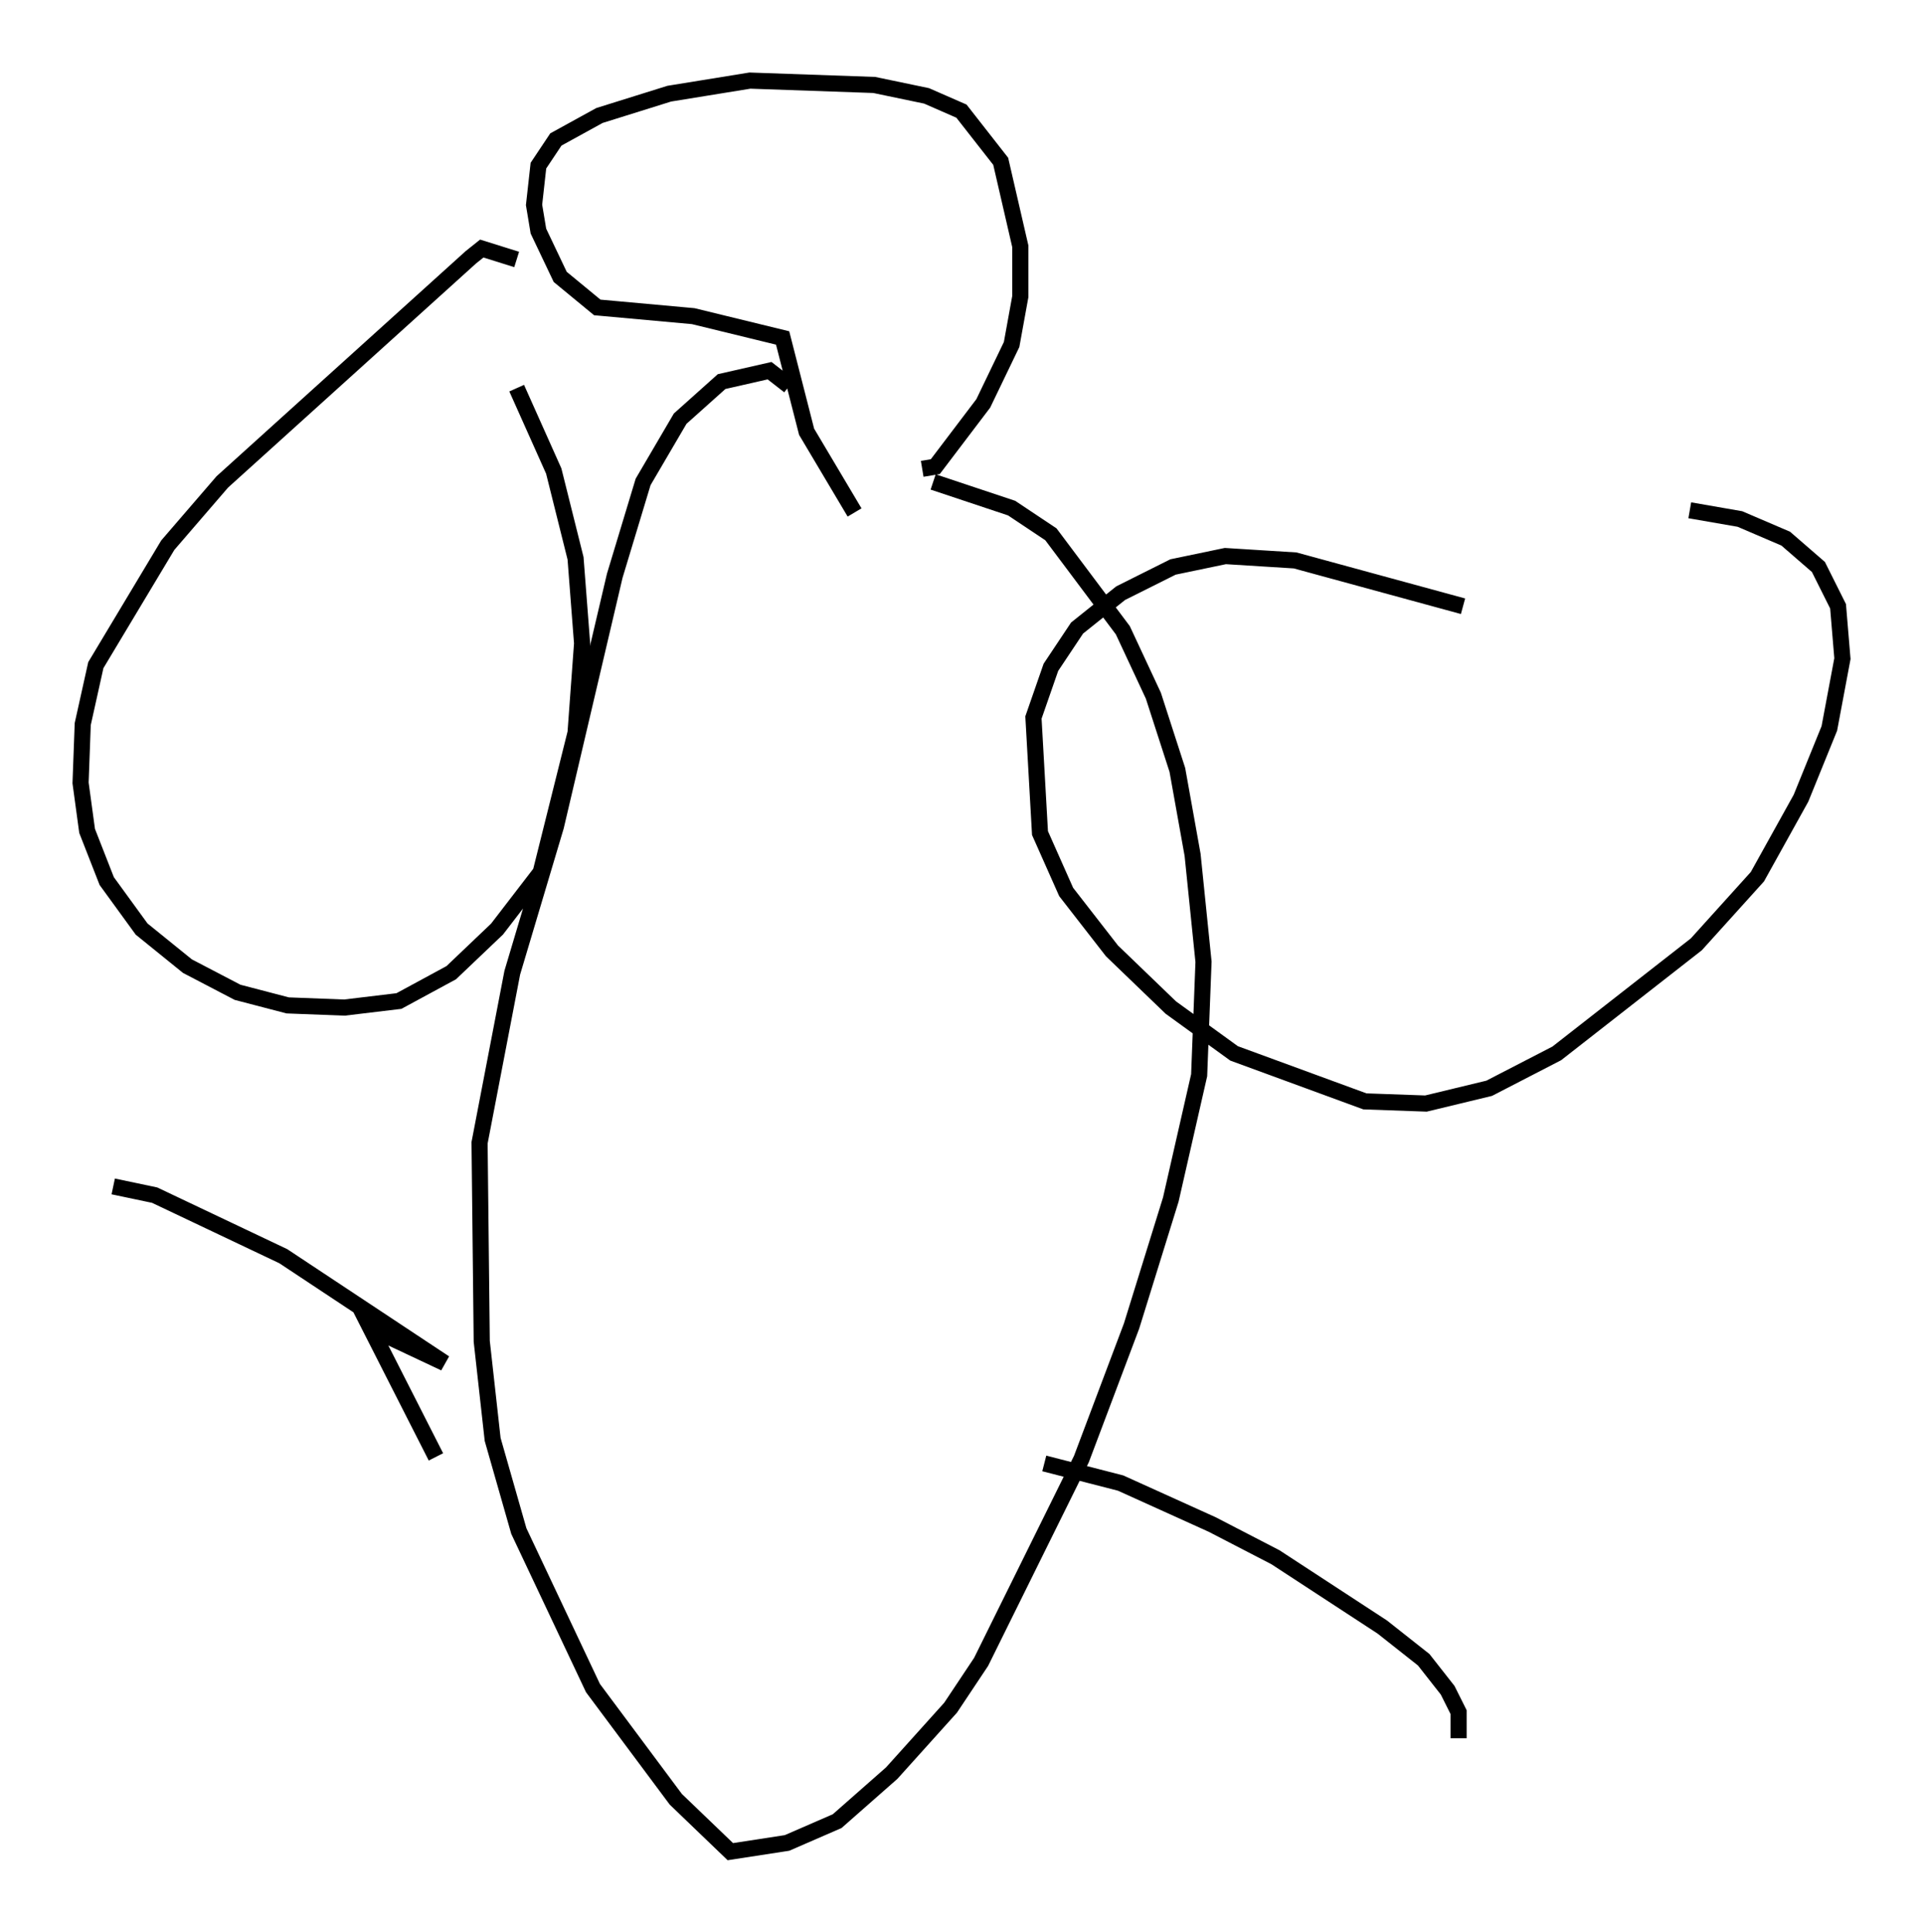 <?xml version="1.0" encoding="utf-8" ?>
<svg baseProfile="full" height="119.877" version="1.1" width="119.336" xmlns="http://www.w3.org/2000/svg" xmlns:ev="http://www.w3.org/2001/xml-events" xmlns:xlink="http://www.w3.org/1999/xlink"><defs /><rect fill="white" height="119.877" width="119.336" x="0" y="0" /><path d="M107.841, 46.948 m-17.05, -9.337 l-10.419, -2.842 -4.33, -0.271 l-3.248, 0.677 -3.248, 1.624 l-2.706, 2.165 -1.624, 2.436 l-1.083, 3.112 0.406, 7.172 l1.624, 3.654 2.842, 3.654 l3.654, 3.518 3.924, 2.842 l8.119, 2.977 3.789, 0.135 l3.924, -0.947 4.195, -2.165 l8.66, -6.766 3.789, -4.195 l2.706, -4.871 1.759, -4.33 l0.812, -4.33 -0.271, -3.248 l-1.218, -2.436 -2.03, -1.759 l-2.842, -1.218 -3.112, -0.541 m-72.8, -15.561 l-2.165, -0.677 -0.677, 0.541 l-15.426, 13.938 -3.383, 3.924 l-4.465, 7.442 -0.812, 3.654 l-0.135, 3.654 0.406, 2.977 l1.218, 3.112 2.165, 2.977 l2.842, 2.3 3.112, 1.624 l3.112, 0.812 3.518, 0.135 l3.383, -0.406 3.248, -1.759 l2.842, -2.706 2.706, -3.518 l2.165, -8.66 0.406, -5.548 l-0.406, -5.277 -1.353, -5.413 l-2.3, -5.142 m25.845, 5.819 l4.871, 1.624 2.436, 1.624 l4.465, 5.954 1.894, 4.059 l1.488, 4.601 0.947, 5.277 l0.677, 6.631 -0.271, 7.036 l-1.759, 7.713 -2.436, 7.848 l-3.112, 8.254 -6.225, 12.584 l-1.894, 2.842 -3.654, 4.059 l-3.383, 2.977 -3.112, 1.353 l-3.518, 0.541 -3.383, -3.248 l-5.142, -6.901 -4.601, -9.743 l-1.624, -5.683 -0.677, -6.089 l-0.135, -12.314 2.03, -10.555 l2.706, -9.066 3.654, -15.561 l1.759, -5.819 2.3, -3.924 l2.571, -2.3 2.977, -0.677 l1.218, 0.947 m8.254, 5.142 l0.812, -0.135 2.977, -3.924 l1.759, -3.654 0.541, -2.977 l0.0, -3.112 -1.218, -5.277 l-2.436, -3.112 -2.165, -0.947 l-3.248, -0.677 -7.713, -0.271 l-5.007, 0.812 -4.33, 1.353 l-2.706, 1.488 -1.083, 1.624 l-0.271, 2.436 0.271, 1.624 l1.353, 2.842 2.3, 1.894 l5.954, 0.541 5.548, 1.353 l1.488, 5.819 2.977, 5.007 m11.773, 58.998 l4.736, 1.218 5.683, 2.571 l3.924, 2.03 6.631, 4.33 l2.571, 2.03 1.488, 1.894 l0.677, 1.353 0.0, 1.624 m-63.463, -17.456 l-4.059, -7.984 4.601, 2.165 l-10.013, -6.631 -7.984, -3.789 l-2.571, -0.541 m41.948, -60.757 l0.0, 0.0 " fill="none" stroke="black" stroke-width="1" /></svg>